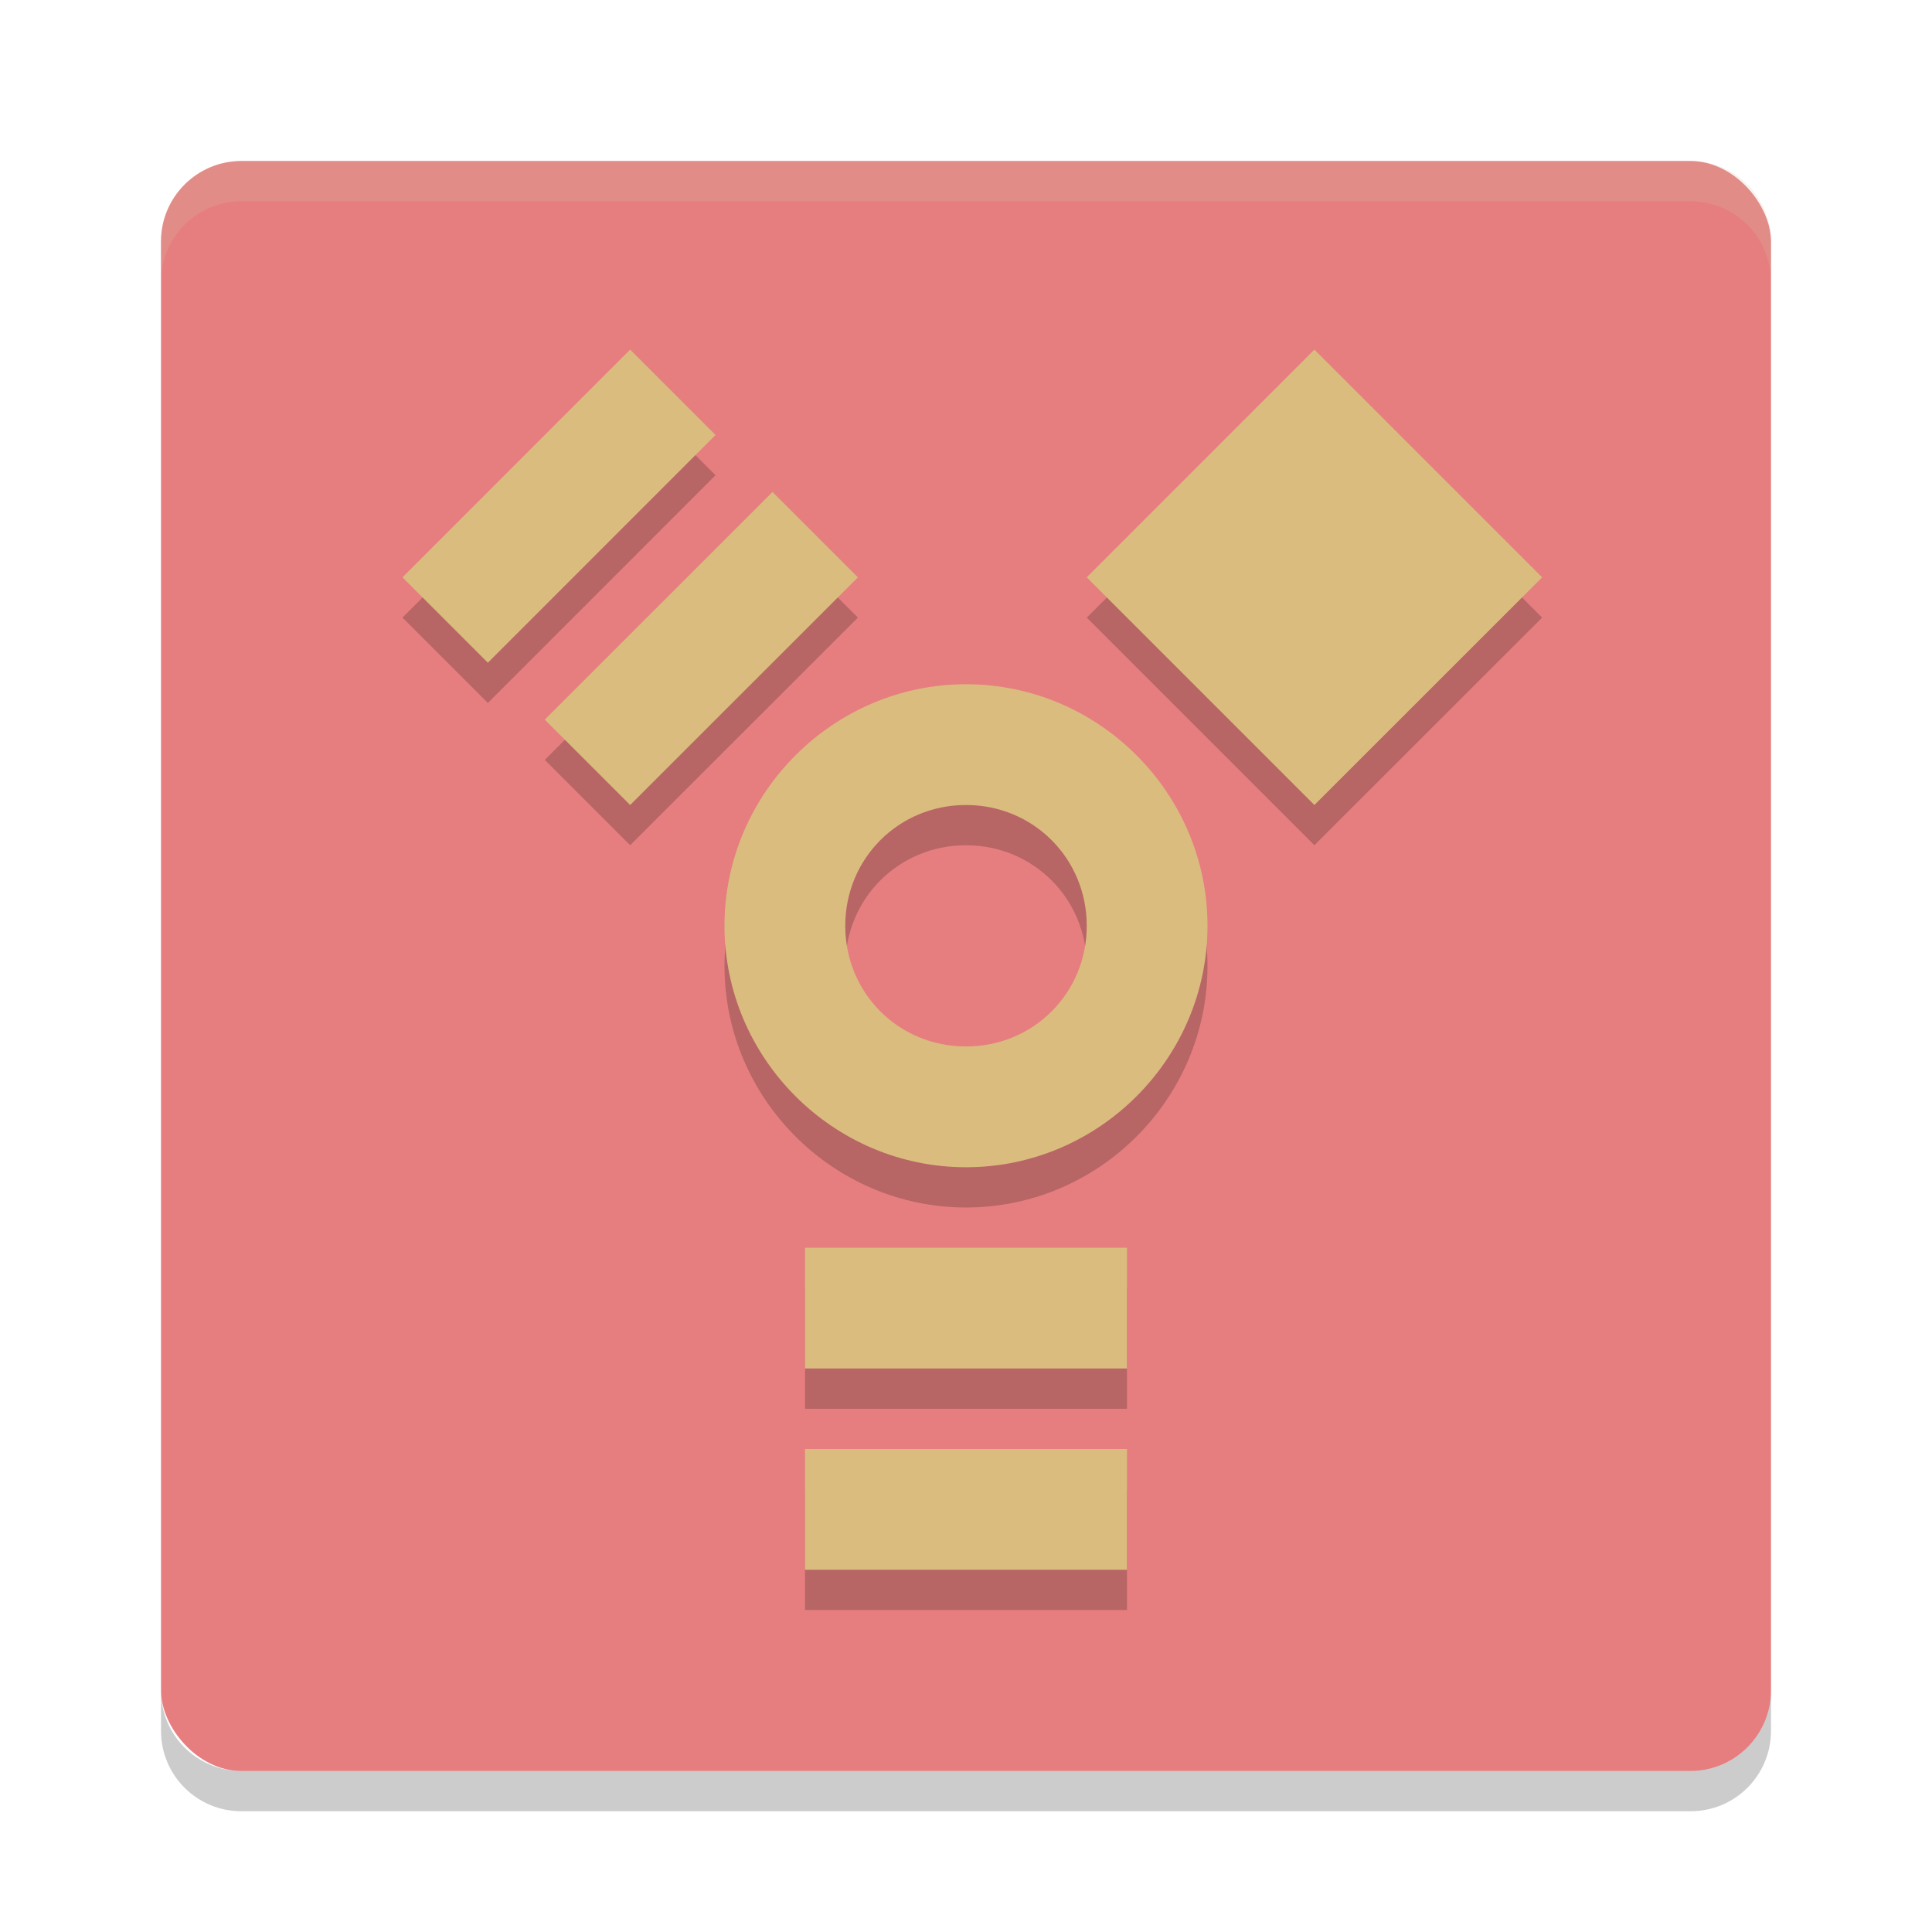<svg xmlns="http://www.w3.org/2000/svg" width="48" height="48" version="1">
 <rect fill="#e67e80" width="40" height="40" x="4" y="4" rx="2" ry="2"/>
 <path style="opacity:0.2" d="M 15.656,9.686 10,15.344 l 2.121,2.121 5.656,-5.658 z m 17,0 L 27,15.344 32.656,21 38.314,15.344 Z M 19.193,13.223 13.535,18.879 15.656,21 21.314,15.344 Z M 24.002,18 C 20.706,18 18,20.706 18,24.002 18,27.298 20.706,30 24.002,30 27.298,30 30,27.298 30,24.002 30,20.706 27.298,18 24.002,18 Z M 24,21 c 1.673,0 3,1.328 3,3.002 C 27,25.676 25.673,27 24,27 22.327,27 21,25.676 21,24.002 21,22.328 22.327,21 24,21 Z m -4,11 v 3 h 8 v -3 z m 0,5 v 3 h 8 v -3 z"/>
 <path style="fill:#dbbc7f" d="M 15.656 8.686 L 10 14.344 L 12.121 16.465 L 17.777 10.807 L 15.656 8.686 z M 32.656 8.686 L 27 14.344 L 32.656 20 L 38.314 14.344 L 32.656 8.686 z M 19.193 12.223 L 13.535 17.879 L 15.656 20 L 21.314 14.344 L 19.193 12.223 z M 24.002 17 C 20.706 17 18 19.706 18 23.002 C 18 26.298 20.706 29 24.002 29 C 27.298 29 30 26.298 30 23.002 C 30 19.706 27.298 17 24.002 17 z M 24 20 C 25.673 20 27 21.328 27 23.002 C 27 24.676 25.673 26 24 26 C 22.327 26 21 24.676 21 23.002 C 21 21.328 22.327 20 24 20 z M 20 31 L 20 34 L 28 34 L 28 31 L 20 31 z M 20 36 L 20 39 L 28 39 L 28 36 L 20 36 z"/>
 <path fill="#d3c6aa" opacity=".2" d="m6 4c-1.108 0-2 0.892-2 2v1c0-1.108 0.892-2 2-2h36c1.108 0 2 0.892 2 2v-1c0-1.108-0.892-2-2-2h-36z"/>
 <path opacity=".2" d="m6 45c-1.108 0-2-0.892-2-2v-1c0 1.108 0.892 2 2 2h36c1.108 0 2-0.892 2-2v1c0 1.108-0.892 2-2 2h-36z"/>
</svg>
